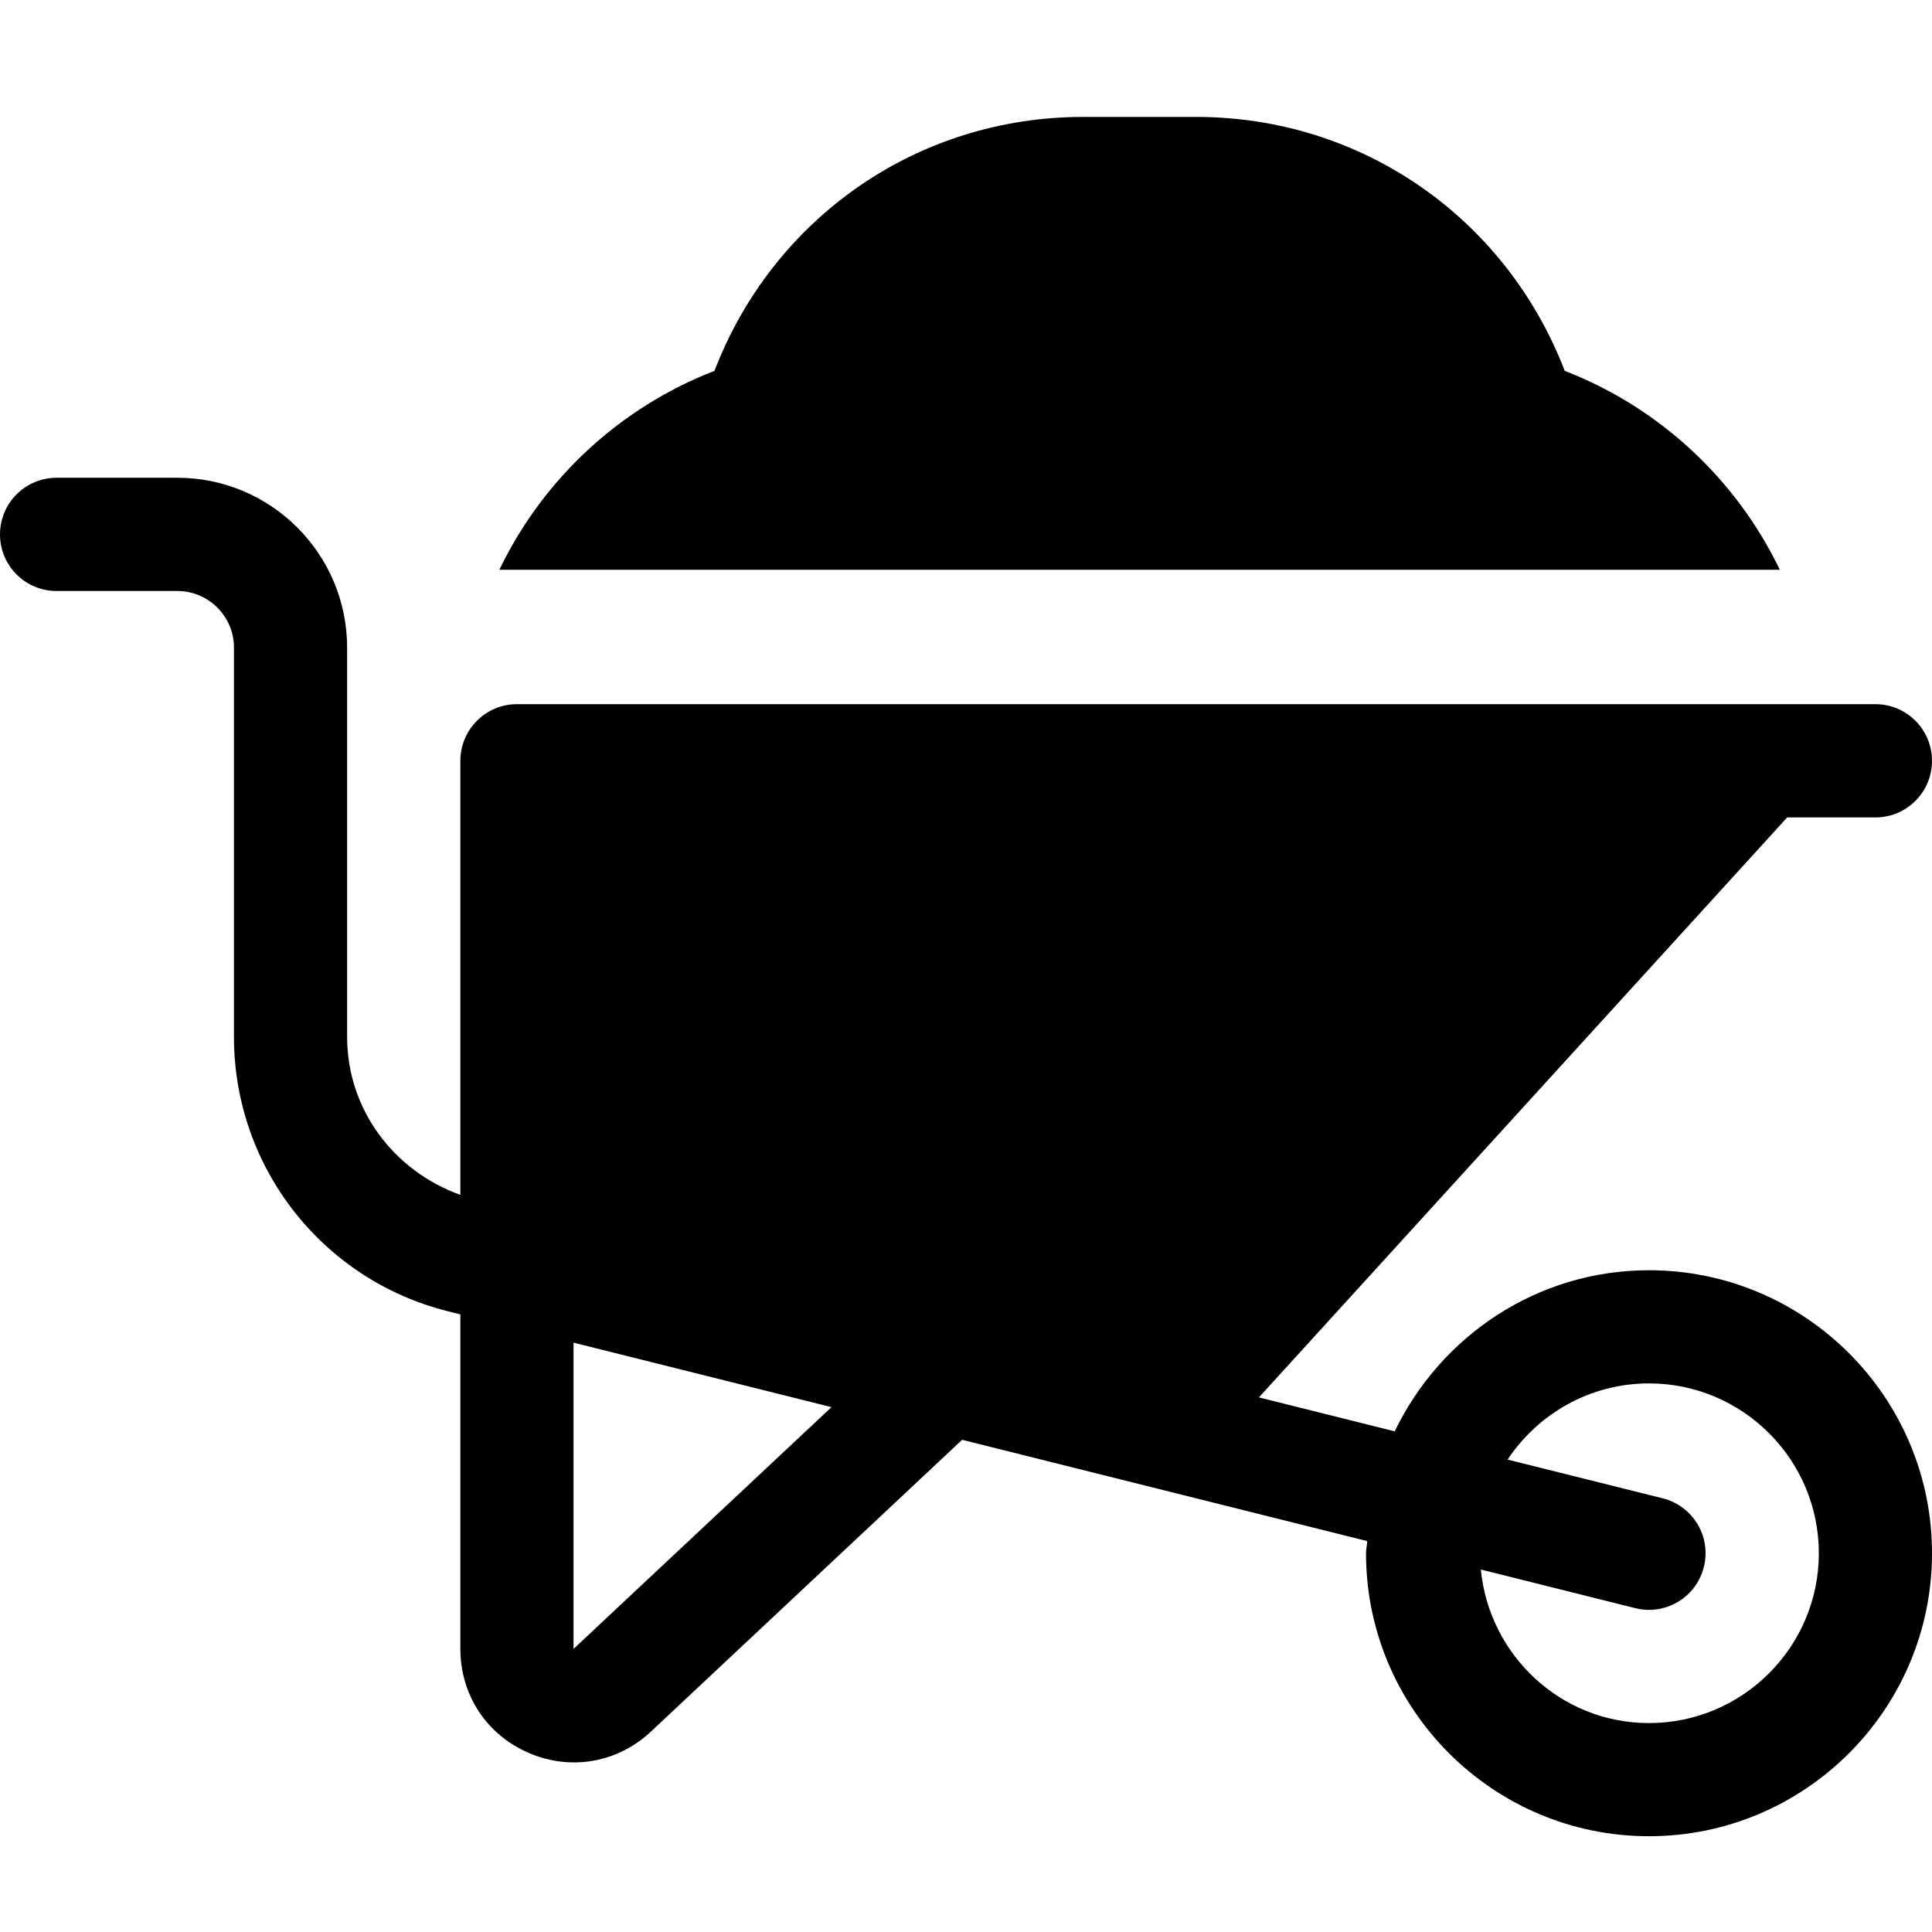 <svg width="21" height="21" viewBox="0 0 21 21"
  xmlns="http://www.w3.org/2000/svg">
  <path d="M0.615 6.424H1.928C2.267 6.424 2.543 6.7 2.543 7.039V11.27C2.543 12.684 3.501 13.912 4.873 14.254L5.004 14.287V17.923C5.004 18.422 5.288 18.855 5.746 19.053C6.204 19.251 6.713 19.161 7.076 18.821L10.458 15.65L14.861 16.751C14.859 16.796 14.848 16.838 14.848 16.883C14.848 18.579 16.228 19.959 17.924 19.959C19.62 19.959 21 18.579 21 16.883C21 15.187 19.62 13.807 17.924 13.807C16.704 13.807 15.657 14.526 15.16 15.558L13.684 15.189L19.426 8.885H20.385C20.725 8.885 21 8.61 21 8.27C21 7.93 20.725 7.654 20.385 7.654H5.619C5.279 7.654 5.004 7.93 5.004 8.27V12.988C4.277 12.726 3.773 12.056 3.773 11.27V7.039C3.773 6.021 2.945 5.193 1.928 5.193H0.615C0.275 5.193 0 5.469 0 5.809C0 6.149 0.275 6.424 0.615 6.424ZM18.073 16.286L16.387 15.865C16.718 15.367 17.282 15.037 17.924 15.037C18.942 15.037 19.77 15.865 19.77 16.883C19.77 17.901 18.942 18.729 17.924 18.729C16.967 18.729 16.187 17.993 16.096 17.06L17.775 17.48C18.1 17.562 18.438 17.365 18.52 17.032C18.603 16.703 18.403 16.369 18.073 16.286ZM6.234 14.594L9.038 15.295L6.234 17.923V14.594Z"/>
  <path d="M17.008 4.031C16.37 2.372 14.805 1.271 13.002 1.271H11.771C9.968 1.271 8.403 2.372 7.766 4.031C6.738 4.429 5.901 5.208 5.428 6.193H19.346C18.872 5.208 18.036 4.429 17.008 4.031Z"/>
</svg>
